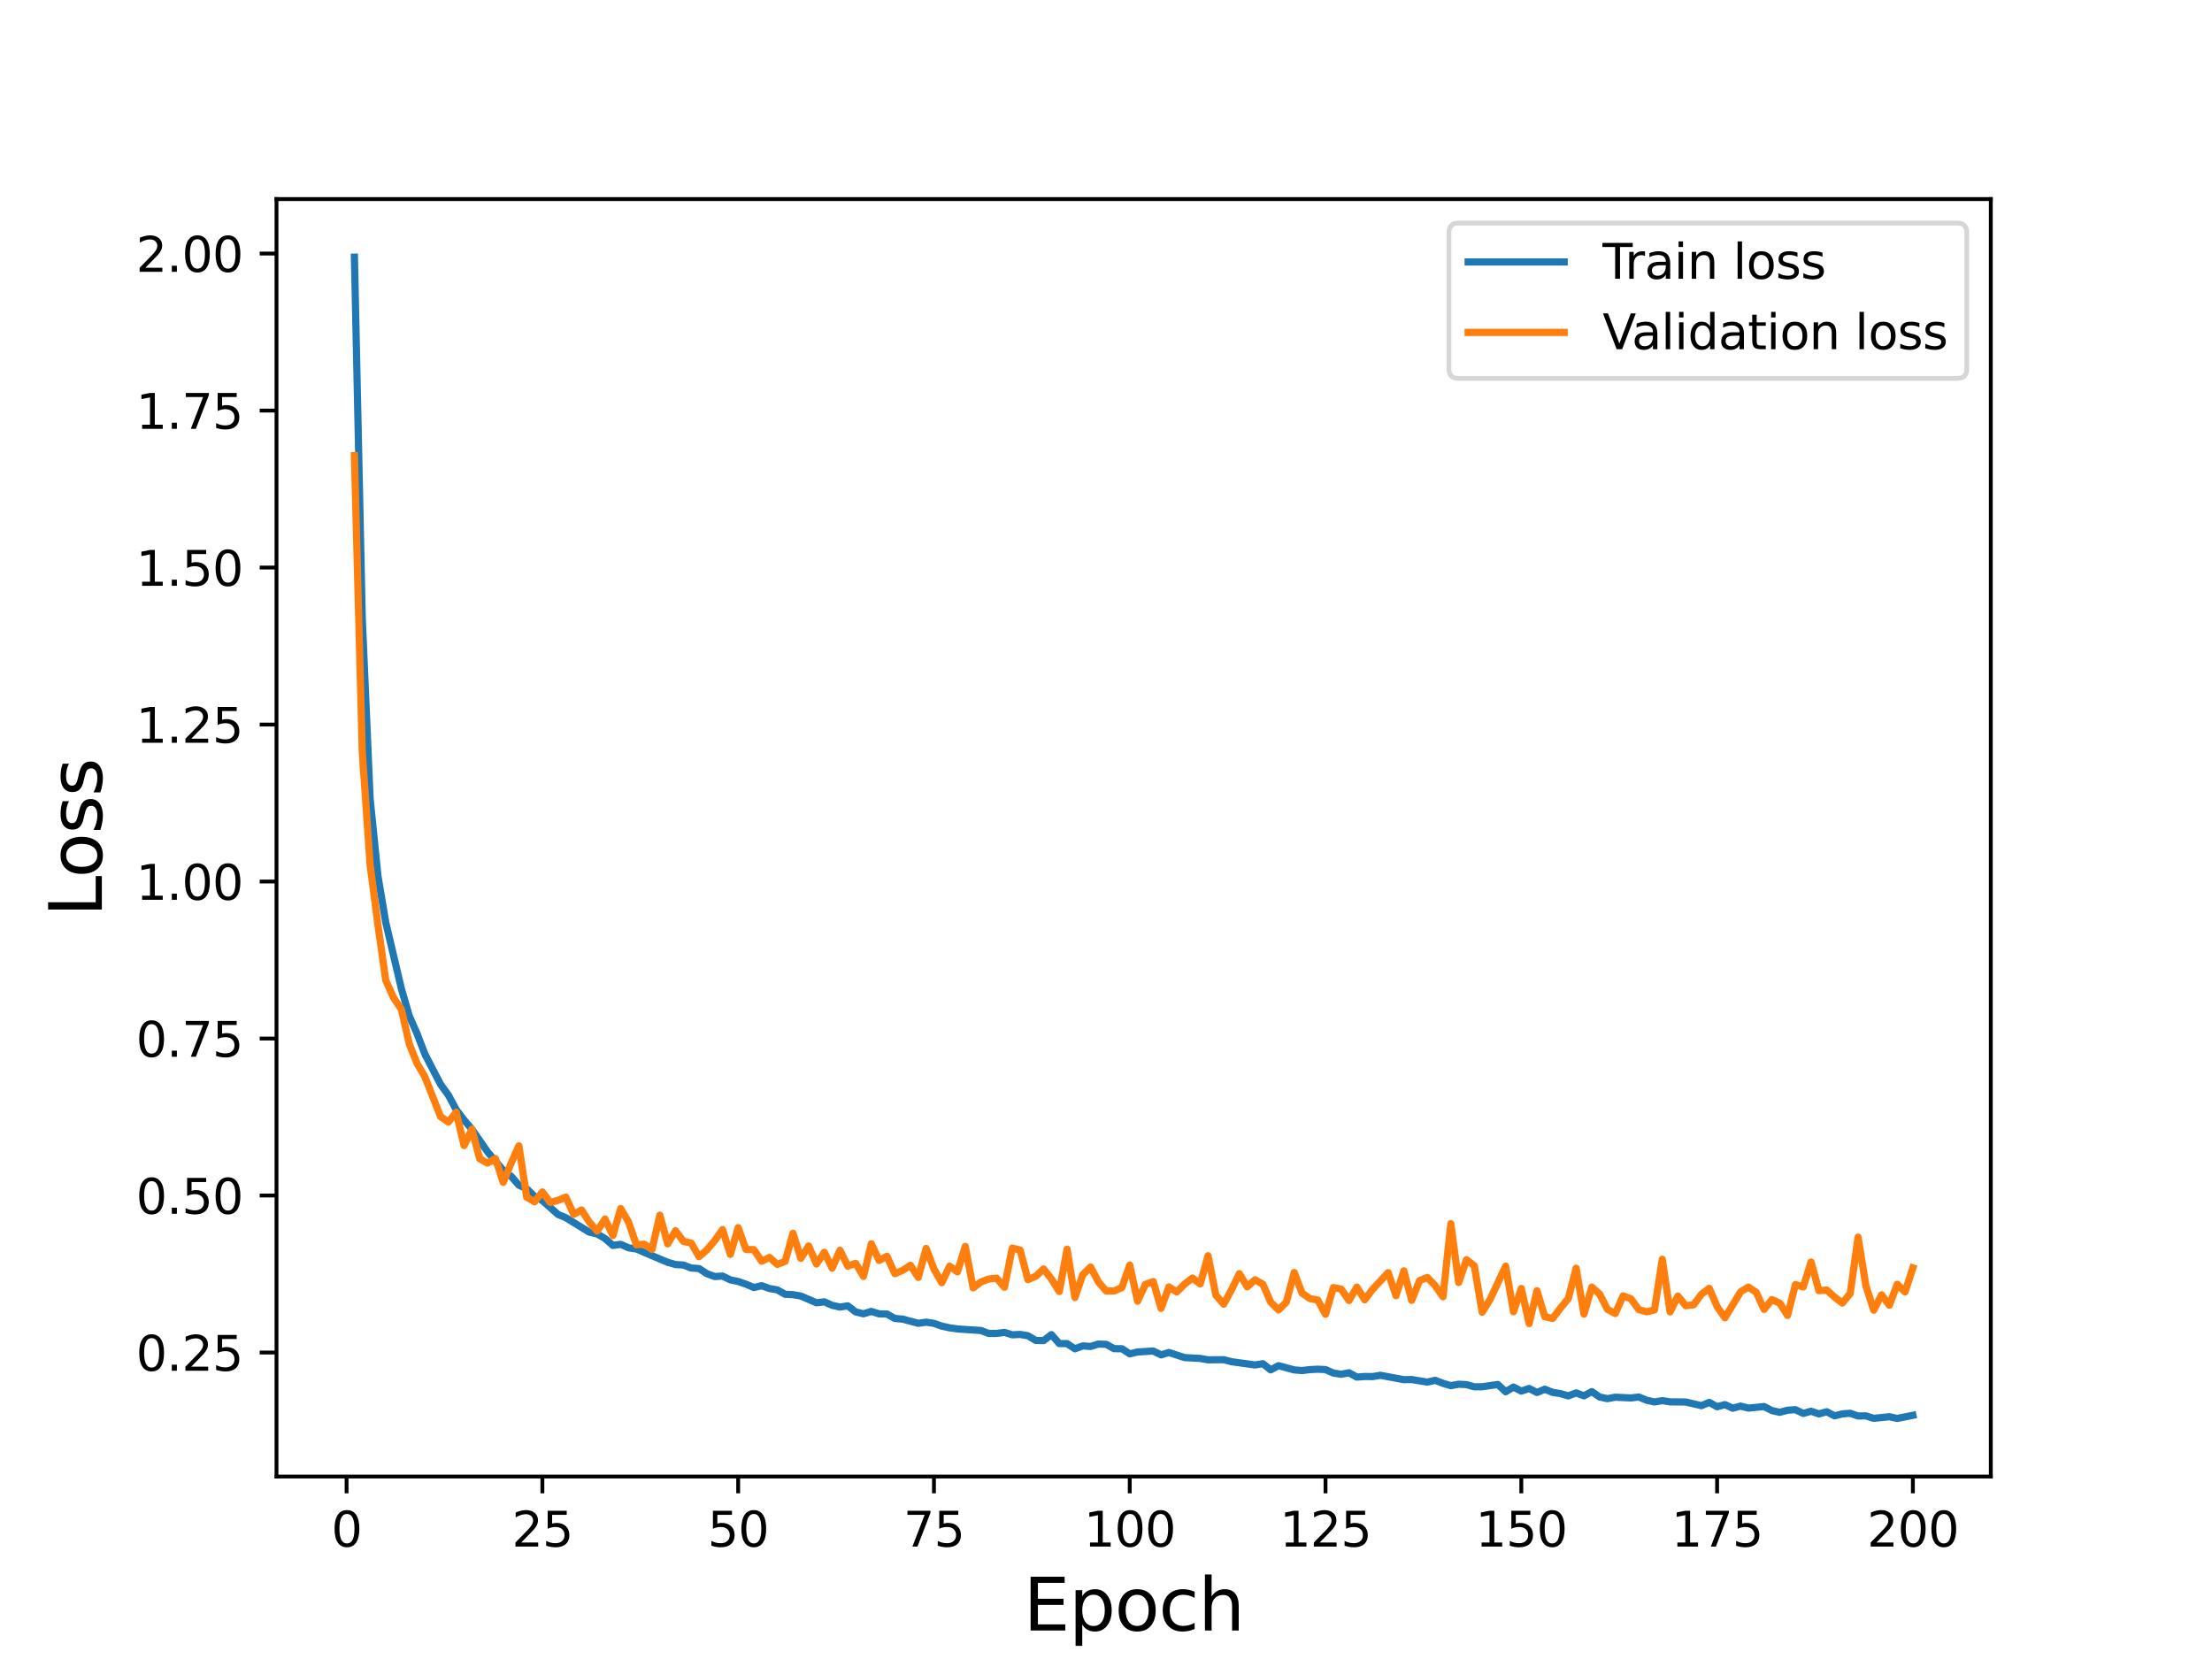 <?xml version="1.0" encoding="utf-8" standalone="no"?>
<!DOCTYPE svg PUBLIC "-//W3C//DTD SVG 1.1//EN"
  "http://www.w3.org/Graphics/SVG/1.1/DTD/svg11.dtd">
<svg height="345.6pt" version="1.1" viewBox="0 0 460.8 345.6" width="460.8pt" xmlns="http://www.w3.org/2000/svg" xmlns:xlink="http://www.w3.org/1999/xlink">
 <defs>
  <style type="text/css">*{stroke-linecap:butt;stroke-linejoin:round;}</style>
 </defs>
 <g id="figure_1">
  <g id="patch_1">
   <path d="M 0 345.6 
L 460.8 345.6 
L 460.8 0 
L 0 0 
z
" style="fill:#ffffff;"/>
  </g>
  <g id="axes_1">
   <g id="patch_2">
    <path d="M 57.6 307.584 
L 414.72 307.584 
L 414.72 41.472 
L 57.6 41.472 
z
" style="fill:#ffffff;"/>
   </g>
   <g id="matplotlib.axis_1">
    <g id="xtick_1">
     <g id="line2d_1">
      <defs>
       <path d="M 0 0 
L 0 3.5 
" id="m58cfd85260" style="stroke:#000000;stroke-width:0.8;"/>
      </defs>
      <g>
       <use style="stroke:#000000;stroke-width:0.8;" x="72.201" xlink:href="#m58cfd85260" y="307.584"/>
      </g>
     </g>
     <g id="text_1">
      <!-- 0 -->
      <g transform="translate(69.02 322.182)scale(0.1 -0.1)">
       <defs>
        <path d="M 2034 4250 
Q 1547 4250 1301 3770 
Q 1056 3291 1056 2328 
Q 1056 1369 1301 889 
Q 1547 409 2034 409 
Q 2525 409 2770 889 
Q 3016 1369 3016 2328 
Q 3016 3291 2770 3770 
Q 2525 4250 2034 4250 
z
M 2034 4750 
Q 2819 4750 3233 4129 
Q 3647 3509 3647 2328 
Q 3647 1150 3233 529 
Q 2819 -91 2034 -91 
Q 1250 -91 836 529 
Q 422 1150 422 2328 
Q 422 3509 836 4129 
Q 1250 4750 2034 4750 
z
" id="DejaVuSans-30" transform="scale(0.016)"/>
       </defs>
       <use xlink:href="#DejaVuSans-30"/>
      </g>
     </g>
    </g>
    <g id="xtick_2">
     <g id="line2d_2">
      <g>
       <use style="stroke:#000000;stroke-width:0.8;" x="112.987" xlink:href="#m58cfd85260" y="307.584"/>
      </g>
     </g>
     <g id="text_2">
      <!-- 25 -->
      <g transform="translate(106.625 322.182)scale(0.1 -0.1)">
       <defs>
        <path d="M 1228 531 
L 3431 531 
L 3431 0 
L 469 0 
L 469 531 
Q 828 903 1448 1529 
Q 2069 2156 2228 2338 
Q 2531 2678 2651 2914 
Q 2772 3150 2772 3378 
Q 2772 3750 2511 3984 
Q 2250 4219 1831 4219 
Q 1534 4219 1204 4116 
Q 875 4013 500 3803 
L 500 4441 
Q 881 4594 1212 4672 
Q 1544 4750 1819 4750 
Q 2544 4750 2975 4387 
Q 3406 4025 3406 3419 
Q 3406 3131 3298 2873 
Q 3191 2616 2906 2266 
Q 2828 2175 2409 1742 
Q 1991 1309 1228 531 
z
" id="DejaVuSans-32" transform="scale(0.016)"/>
        <path d="M 691 4666 
L 3169 4666 
L 3169 4134 
L 1269 4134 
L 1269 2991 
Q 1406 3038 1543 3061 
Q 1681 3084 1819 3084 
Q 2600 3084 3056 2656 
Q 3513 2228 3513 1497 
Q 3513 744 3044 326 
Q 2575 -91 1722 -91 
Q 1428 -91 1123 -41 
Q 819 9 494 109 
L 494 744 
Q 775 591 1075 516 
Q 1375 441 1709 441 
Q 2250 441 2565 725 
Q 2881 1009 2881 1497 
Q 2881 1984 2565 2268 
Q 2250 2553 1709 2553 
Q 1456 2553 1204 2497 
Q 953 2441 691 2322 
L 691 4666 
z
" id="DejaVuSans-35" transform="scale(0.016)"/>
       </defs>
       <use xlink:href="#DejaVuSans-32"/>
       <use x="63.623" xlink:href="#DejaVuSans-35"/>
      </g>
     </g>
    </g>
    <g id="xtick_3">
     <g id="line2d_3">
      <g>
       <use style="stroke:#000000;stroke-width:0.8;" x="153.773" xlink:href="#m58cfd85260" y="307.584"/>
      </g>
     </g>
     <g id="text_3">
      <!-- 50 -->
      <g transform="translate(147.41 322.182)scale(0.1 -0.1)">
       <use xlink:href="#DejaVuSans-35"/>
       <use x="63.623" xlink:href="#DejaVuSans-30"/>
      </g>
     </g>
    </g>
    <g id="xtick_4">
     <g id="line2d_4">
      <g>
       <use style="stroke:#000000;stroke-width:0.8;" x="194.559" xlink:href="#m58cfd85260" y="307.584"/>
      </g>
     </g>
     <g id="text_4">
      <!-- 75 -->
      <g transform="translate(188.196 322.182)scale(0.1 -0.1)">
       <defs>
        <path d="M 525 4666 
L 3525 4666 
L 3525 4397 
L 1831 0 
L 1172 0 
L 2766 4134 
L 525 4134 
L 525 4666 
z
" id="DejaVuSans-37" transform="scale(0.016)"/>
       </defs>
       <use xlink:href="#DejaVuSans-37"/>
       <use x="63.623" xlink:href="#DejaVuSans-35"/>
      </g>
     </g>
    </g>
    <g id="xtick_5">
     <g id="line2d_5">
      <g>
       <use style="stroke:#000000;stroke-width:0.8;" x="235.344" xlink:href="#m58cfd85260" y="307.584"/>
      </g>
     </g>
     <g id="text_5">
      <!-- 100 -->
      <g transform="translate(225.801 322.182)scale(0.1 -0.1)">
       <defs>
        <path d="M 794 531 
L 1825 531 
L 1825 4091 
L 703 3866 
L 703 4441 
L 1819 4666 
L 2450 4666 
L 2450 531 
L 3481 531 
L 3481 0 
L 794 0 
L 794 531 
z
" id="DejaVuSans-31" transform="scale(0.016)"/>
       </defs>
       <use xlink:href="#DejaVuSans-31"/>
       <use x="63.623" xlink:href="#DejaVuSans-30"/>
       <use x="127.246" xlink:href="#DejaVuSans-30"/>
      </g>
     </g>
    </g>
    <g id="xtick_6">
     <g id="line2d_6">
      <g>
       <use style="stroke:#000000;stroke-width:0.8;" x="276.13" xlink:href="#m58cfd85260" y="307.584"/>
      </g>
     </g>
     <g id="text_6">
      <!-- 125 -->
      <g transform="translate(266.586 322.182)scale(0.1 -0.1)">
       <use xlink:href="#DejaVuSans-31"/>
       <use x="63.623" xlink:href="#DejaVuSans-32"/>
       <use x="127.246" xlink:href="#DejaVuSans-35"/>
      </g>
     </g>
    </g>
    <g id="xtick_7">
     <g id="line2d_7">
      <g>
       <use style="stroke:#000000;stroke-width:0.8;" x="316.916" xlink:href="#m58cfd85260" y="307.584"/>
      </g>
     </g>
     <g id="text_7">
      <!-- 150 -->
      <g transform="translate(307.372 322.182)scale(0.1 -0.1)">
       <use xlink:href="#DejaVuSans-31"/>
       <use x="63.623" xlink:href="#DejaVuSans-35"/>
       <use x="127.246" xlink:href="#DejaVuSans-30"/>
      </g>
     </g>
    </g>
    <g id="xtick_8">
     <g id="line2d_8">
      <g>
       <use style="stroke:#000000;stroke-width:0.8;" x="357.702" xlink:href="#m58cfd85260" y="307.584"/>
      </g>
     </g>
     <g id="text_8">
      <!-- 175 -->
      <g transform="translate(348.158 322.182)scale(0.1 -0.1)">
       <use xlink:href="#DejaVuSans-31"/>
       <use x="63.623" xlink:href="#DejaVuSans-37"/>
       <use x="127.246" xlink:href="#DejaVuSans-35"/>
      </g>
     </g>
    </g>
    <g id="xtick_9">
     <g id="line2d_9">
      <g>
       <use style="stroke:#000000;stroke-width:0.8;" x="398.487" xlink:href="#m58cfd85260" y="307.584"/>
      </g>
     </g>
     <g id="text_9">
      <!-- 200 -->
      <g transform="translate(388.944 322.182)scale(0.1 -0.1)">
       <use xlink:href="#DejaVuSans-32"/>
       <use x="63.623" xlink:href="#DejaVuSans-30"/>
       <use x="127.246" xlink:href="#DejaVuSans-30"/>
      </g>
     </g>
    </g>
    <g id="text_10">
     <!-- Epoch -->
     <g transform="translate(213.194 339.66)scale(0.15 -0.15)">
      <defs>
       <path d="M 628 4666 
L 3578 4666 
L 3578 4134 
L 1259 4134 
L 1259 2753 
L 3481 2753 
L 3481 2222 
L 1259 2222 
L 1259 531 
L 3634 531 
L 3634 0 
L 628 0 
L 628 4666 
z
" id="DejaVuSans-45" transform="scale(0.016)"/>
       <path d="M 1159 525 
L 1159 -1331 
L 581 -1331 
L 581 3500 
L 1159 3500 
L 1159 2969 
Q 1341 3281 1617 3432 
Q 1894 3584 2278 3584 
Q 2916 3584 3314 3078 
Q 3713 2572 3713 1747 
Q 3713 922 3314 415 
Q 2916 -91 2278 -91 
Q 1894 -91 1617 61 
Q 1341 213 1159 525 
z
M 3116 1747 
Q 3116 2381 2855 2742 
Q 2594 3103 2138 3103 
Q 1681 3103 1420 2742 
Q 1159 2381 1159 1747 
Q 1159 1113 1420 752 
Q 1681 391 2138 391 
Q 2594 391 2855 752 
Q 3116 1113 3116 1747 
z
" id="DejaVuSans-70" transform="scale(0.016)"/>
       <path d="M 1959 3097 
Q 1497 3097 1228 2736 
Q 959 2375 959 1747 
Q 959 1119 1226 758 
Q 1494 397 1959 397 
Q 2419 397 2687 759 
Q 2956 1122 2956 1747 
Q 2956 2369 2687 2733 
Q 2419 3097 1959 3097 
z
M 1959 3584 
Q 2709 3584 3137 3096 
Q 3566 2609 3566 1747 
Q 3566 888 3137 398 
Q 2709 -91 1959 -91 
Q 1206 -91 779 398 
Q 353 888 353 1747 
Q 353 2609 779 3096 
Q 1206 3584 1959 3584 
z
" id="DejaVuSans-6f" transform="scale(0.016)"/>
       <path d="M 3122 3366 
L 3122 2828 
Q 2878 2963 2633 3030 
Q 2388 3097 2138 3097 
Q 1578 3097 1268 2742 
Q 959 2388 959 1747 
Q 959 1106 1268 751 
Q 1578 397 2138 397 
Q 2388 397 2633 464 
Q 2878 531 3122 666 
L 3122 134 
Q 2881 22 2623 -34 
Q 2366 -91 2075 -91 
Q 1284 -91 818 406 
Q 353 903 353 1747 
Q 353 2603 823 3093 
Q 1294 3584 2113 3584 
Q 2378 3584 2631 3529 
Q 2884 3475 3122 3366 
z
" id="DejaVuSans-63" transform="scale(0.016)"/>
       <path d="M 3513 2113 
L 3513 0 
L 2938 0 
L 2938 2094 
Q 2938 2591 2744 2837 
Q 2550 3084 2163 3084 
Q 1697 3084 1428 2787 
Q 1159 2491 1159 1978 
L 1159 0 
L 581 0 
L 581 4863 
L 1159 4863 
L 1159 2956 
Q 1366 3272 1645 3428 
Q 1925 3584 2291 3584 
Q 2894 3584 3203 3211 
Q 3513 2838 3513 2113 
z
" id="DejaVuSans-68" transform="scale(0.016)"/>
      </defs>
      <use xlink:href="#DejaVuSans-45"/>
      <use x="63.184" xlink:href="#DejaVuSans-70"/>
      <use x="126.66" xlink:href="#DejaVuSans-6f"/>
      <use x="187.842" xlink:href="#DejaVuSans-63"/>
      <use x="242.822" xlink:href="#DejaVuSans-68"/>
     </g>
    </g>
   </g>
   <g id="matplotlib.axis_2">
    <g id="ytick_1">
     <g id="line2d_10">
      <defs>
       <path d="M 0 0 
L -3.5 0 
" id="ma893dced43" style="stroke:#000000;stroke-width:0.8;"/>
      </defs>
      <g>
       <use style="stroke:#000000;stroke-width:0.8;" x="57.6" xlink:href="#ma893dced43" y="281.753"/>
      </g>
     </g>
     <g id="text_11">
      <!-- 0.25 -->
      <g transform="translate(28.334 285.552)scale(0.1 -0.1)">
       <defs>
        <path d="M 684 794 
L 1344 794 
L 1344 0 
L 684 0 
L 684 794 
z
" id="DejaVuSans-2e" transform="scale(0.016)"/>
       </defs>
       <use xlink:href="#DejaVuSans-30"/>
       <use x="63.623" xlink:href="#DejaVuSans-2e"/>
       <use x="95.41" xlink:href="#DejaVuSans-32"/>
       <use x="159.033" xlink:href="#DejaVuSans-35"/>
      </g>
     </g>
    </g>
    <g id="ytick_2">
     <g id="line2d_11">
      <g>
       <use style="stroke:#000000;stroke-width:0.8;" x="57.6" xlink:href="#ma893dced43" y="249.049"/>
      </g>
     </g>
     <g id="text_12">
      <!-- 0.50 -->
      <g transform="translate(28.334 252.848)scale(0.1 -0.1)">
       <use xlink:href="#DejaVuSans-30"/>
       <use x="63.623" xlink:href="#DejaVuSans-2e"/>
       <use x="95.41" xlink:href="#DejaVuSans-35"/>
       <use x="159.033" xlink:href="#DejaVuSans-30"/>
      </g>
     </g>
    </g>
    <g id="ytick_3">
     <g id="line2d_12">
      <g>
       <use style="stroke:#000000;stroke-width:0.8;" x="57.6" xlink:href="#ma893dced43" y="216.345"/>
      </g>
     </g>
     <g id="text_13">
      <!-- 0.75 -->
      <g transform="translate(28.334 220.144)scale(0.1 -0.1)">
       <use xlink:href="#DejaVuSans-30"/>
       <use x="63.623" xlink:href="#DejaVuSans-2e"/>
       <use x="95.41" xlink:href="#DejaVuSans-37"/>
       <use x="159.033" xlink:href="#DejaVuSans-35"/>
      </g>
     </g>
    </g>
    <g id="ytick_4">
     <g id="line2d_13">
      <g>
       <use style="stroke:#000000;stroke-width:0.8;" x="57.6" xlink:href="#ma893dced43" y="183.641"/>
      </g>
     </g>
     <g id="text_14">
      <!-- 1.00 -->
      <g transform="translate(28.334 187.44)scale(0.1 -0.1)">
       <use xlink:href="#DejaVuSans-31"/>
       <use x="63.623" xlink:href="#DejaVuSans-2e"/>
       <use x="95.41" xlink:href="#DejaVuSans-30"/>
       <use x="159.033" xlink:href="#DejaVuSans-30"/>
      </g>
     </g>
    </g>
    <g id="ytick_5">
     <g id="line2d_14">
      <g>
       <use style="stroke:#000000;stroke-width:0.8;" x="57.6" xlink:href="#ma893dced43" y="150.937"/>
      </g>
     </g>
     <g id="text_15">
      <!-- 1.25 -->
      <g transform="translate(28.334 154.736)scale(0.1 -0.1)">
       <use xlink:href="#DejaVuSans-31"/>
       <use x="63.623" xlink:href="#DejaVuSans-2e"/>
       <use x="95.41" xlink:href="#DejaVuSans-32"/>
       <use x="159.033" xlink:href="#DejaVuSans-35"/>
      </g>
     </g>
    </g>
    <g id="ytick_6">
     <g id="line2d_15">
      <g>
       <use style="stroke:#000000;stroke-width:0.8;" x="57.6" xlink:href="#ma893dced43" y="118.233"/>
      </g>
     </g>
     <g id="text_16">
      <!-- 1.50 -->
      <g transform="translate(28.334 122.032)scale(0.1 -0.1)">
       <use xlink:href="#DejaVuSans-31"/>
       <use x="63.623" xlink:href="#DejaVuSans-2e"/>
       <use x="95.41" xlink:href="#DejaVuSans-35"/>
       <use x="159.033" xlink:href="#DejaVuSans-30"/>
      </g>
     </g>
    </g>
    <g id="ytick_7">
     <g id="line2d_16">
      <g>
       <use style="stroke:#000000;stroke-width:0.8;" x="57.6" xlink:href="#ma893dced43" y="85.529"/>
      </g>
     </g>
     <g id="text_17">
      <!-- 1.75 -->
      <g transform="translate(28.334 89.328)scale(0.1 -0.1)">
       <use xlink:href="#DejaVuSans-31"/>
       <use x="63.623" xlink:href="#DejaVuSans-2e"/>
       <use x="95.41" xlink:href="#DejaVuSans-37"/>
       <use x="159.033" xlink:href="#DejaVuSans-35"/>
      </g>
     </g>
    </g>
    <g id="ytick_8">
     <g id="line2d_17">
      <g>
       <use style="stroke:#000000;stroke-width:0.8;" x="57.6" xlink:href="#ma893dced43" y="52.825"/>
      </g>
     </g>
     <g id="text_18">
      <!-- 2.00 -->
      <g transform="translate(28.334 56.624)scale(0.1 -0.1)">
       <use xlink:href="#DejaVuSans-32"/>
       <use x="63.623" xlink:href="#DejaVuSans-2e"/>
       <use x="95.41" xlink:href="#DejaVuSans-30"/>
       <use x="159.033" xlink:href="#DejaVuSans-30"/>
      </g>
     </g>
    </g>
    <g id="text_19">
     <!-- Loss -->
     <g transform="translate(21.215 190.979)rotate(-90)scale(0.15 -0.15)">
      <defs>
       <path d="M 628 4666 
L 1259 4666 
L 1259 531 
L 3531 531 
L 3531 0 
L 628 0 
L 628 4666 
z
" id="DejaVuSans-4c" transform="scale(0.016)"/>
       <path d="M 2834 3397 
L 2834 2853 
Q 2591 2978 2328 3040 
Q 2066 3103 1784 3103 
Q 1356 3103 1142 2972 
Q 928 2841 928 2578 
Q 928 2378 1081 2264 
Q 1234 2150 1697 2047 
L 1894 2003 
Q 2506 1872 2764 1633 
Q 3022 1394 3022 966 
Q 3022 478 2636 193 
Q 2250 -91 1575 -91 
Q 1294 -91 989 -36 
Q 684 19 347 128 
L 347 722 
Q 666 556 975 473 
Q 1284 391 1588 391 
Q 1994 391 2212 530 
Q 2431 669 2431 922 
Q 2431 1156 2273 1281 
Q 2116 1406 1581 1522 
L 1381 1569 
Q 847 1681 609 1914 
Q 372 2147 372 2553 
Q 372 3047 722 3315 
Q 1072 3584 1716 3584 
Q 2034 3584 2315 3537 
Q 2597 3491 2834 3397 
z
" id="DejaVuSans-73" transform="scale(0.016)"/>
      </defs>
      <use xlink:href="#DejaVuSans-4c"/>
      <use x="53.963" xlink:href="#DejaVuSans-6f"/>
      <use x="115.145" xlink:href="#DejaVuSans-73"/>
      <use x="167.244" xlink:href="#DejaVuSans-73"/>
     </g>
    </g>
   </g>
   <g id="line2d_18">
    <path clip-path="url(#pe3e742ba9c)" d="M 73.833 53.568 
L 75.464 128.811 
L 77.096 166.337 
L 78.727 182.444 
L 80.358 192.147 
L 83.621 205.989 
L 85.253 211.625 
L 86.884 215.34 
L 88.516 219.597 
L 91.778 225.889 
L 93.41 228.139 
L 95.041 231.179 
L 96.673 233.311 
L 98.304 235.252 
L 101.567 239.946 
L 104.83 243.797 
L 106.461 245.018 
L 108.093 246.891 
L 109.724 247.664 
L 111.356 249.225 
L 112.987 250.095 
L 116.25 252.993 
L 117.881 253.678 
L 122.776 256.687 
L 124.407 257.053 
L 126.038 258.012 
L 127.67 259.447 
L 129.301 259.218 
L 130.933 259.941 
L 132.564 260.188 
L 135.827 261.582 
L 139.09 262.964 
L 140.721 263.425 
L 142.353 263.528 
L 143.984 264.148 
L 145.616 264.258 
L 147.247 265.323 
L 148.879 265.93 
L 150.51 265.825 
L 152.141 266.616 
L 153.773 266.954 
L 155.404 267.517 
L 157.036 268.215 
L 158.667 267.83 
L 160.299 268.425 
L 161.93 268.708 
L 163.561 269.627 
L 165.193 269.698 
L 166.824 269.989 
L 170.087 271.392 
L 171.719 271.19 
L 173.35 271.926 
L 174.981 272.281 
L 176.613 272.033 
L 178.244 273.297 
L 179.876 273.686 
L 181.507 273.192 
L 183.139 273.701 
L 184.77 273.729 
L 186.401 274.661 
L 188.033 274.793 
L 191.296 275.67 
L 192.927 275.435 
L 194.559 275.684 
L 196.19 276.254 
L 197.821 276.609 
L 199.453 276.843 
L 204.347 277.167 
L 205.979 277.783 
L 207.61 277.779 
L 209.241 277.561 
L 210.873 278.067 
L 212.504 277.983 
L 214.136 278.262 
L 215.767 279.234 
L 217.399 279.269 
L 219.03 278.031 
L 220.661 279.89 
L 222.293 279.902 
L 223.924 280.98 
L 225.556 280.38 
L 227.187 280.492 
L 228.819 279.992 
L 230.45 280.048 
L 232.081 280.955 
L 233.713 280.968 
L 235.344 282.027 
L 236.976 281.647 
L 240.239 281.441 
L 241.87 282.25 
L 243.501 281.747 
L 246.764 282.808 
L 250.027 282.987 
L 251.659 283.279 
L 254.921 283.246 
L 256.553 283.669 
L 261.447 284.345 
L 263.079 284.085 
L 264.71 285.361 
L 266.341 284.494 
L 269.604 285.376 
L 271.236 285.508 
L 272.867 285.313 
L 274.499 285.234 
L 276.13 285.306 
L 277.761 286.031 
L 279.393 286.288 
L 281.024 285.972 
L 282.656 286.872 
L 284.287 286.75 
L 285.919 286.772 
L 287.55 286.497 
L 292.444 287.409 
L 294.076 287.38 
L 297.339 287.917 
L 298.97 287.543 
L 300.601 288.171 
L 302.233 288.66 
L 303.864 288.361 
L 305.496 288.44 
L 307.127 288.899 
L 308.759 288.884 
L 312.021 288.415 
L 313.653 289.922 
L 315.284 288.956 
L 316.916 289.79 
L 318.547 289.248 
L 320.179 290.078 
L 321.81 289.399 
L 323.441 290.06 
L 325.073 290.318 
L 326.704 290.787 
L 328.336 290.165 
L 329.967 290.77 
L 331.599 289.899 
L 333.23 291.022 
L 334.862 291.366 
L 336.493 291.066 
L 339.756 291.218 
L 341.387 291.027 
L 343.019 291.689 
L 344.65 292.052 
L 346.282 291.782 
L 347.913 292.03 
L 351.176 292.063 
L 354.439 292.826 
L 356.07 292.137 
L 357.702 293.049 
L 359.333 292.608 
L 360.964 293.358 
L 362.596 292.914 
L 364.227 293.338 
L 367.49 293.004 
L 369.122 293.847 
L 370.753 294.21 
L 372.384 293.773 
L 374.016 293.656 
L 375.647 294.44 
L 377.279 293.989 
L 378.91 294.539 
L 380.542 294.101 
L 382.173 294.945 
L 383.804 294.539 
L 385.436 294.411 
L 387.067 294.979 
L 388.699 294.951 
L 390.33 295.467 
L 393.593 295.129 
L 395.224 295.488 
L 398.487 294.835 
L 398.487 294.835 
" style="fill:none;stroke:#1f77b4;stroke-linecap:square;stroke-width:1.5;"/>
   </g>
   <g id="line2d_19">
    <path clip-path="url(#pe3e742ba9c)" d="M 73.833 94.926 
L 75.464 156.588 
L 77.096 180.108 
L 78.727 192.668 
L 80.358 204.228 
L 81.99 207.854 
L 83.621 210.273 
L 85.253 217.46 
L 86.884 221.542 
L 88.516 224.336 
L 91.778 232.627 
L 93.41 233.74 
L 95.041 231.701 
L 96.673 238.639 
L 98.304 235.243 
L 99.936 241.382 
L 101.567 242.29 
L 103.198 241.353 
L 104.83 246.32 
L 106.461 242.344 
L 108.093 238.7 
L 109.724 249.395 
L 111.356 250.349 
L 112.987 248.297 
L 114.618 250.495 
L 116.25 250.057 
L 117.881 249.372 
L 119.513 252.974 
L 121.144 252.062 
L 122.776 254.6 
L 124.407 256.448 
L 126.038 253.945 
L 127.67 257.384 
L 129.301 251.763 
L 130.933 254.556 
L 132.564 259.314 
L 134.196 259.196 
L 135.827 260.282 
L 137.458 253.144 
L 139.09 259.118 
L 140.721 256.381 
L 142.353 258.587 
L 143.984 258.953 
L 145.616 261.786 
L 147.247 260.383 
L 148.879 258.451 
L 150.51 256.145 
L 152.141 261.323 
L 153.773 255.749 
L 155.404 260.285 
L 157.036 260.32 
L 158.667 262.745 
L 160.299 261.941 
L 161.93 263.395 
L 163.561 262.771 
L 165.193 256.909 
L 166.824 262.141 
L 168.456 259.544 
L 170.087 263.316 
L 171.719 260.877 
L 173.35 264.189 
L 174.981 260.448 
L 176.613 263.764 
L 178.244 263.184 
L 179.876 265.911 
L 181.507 259.1 
L 183.139 262.583 
L 184.77 261.709 
L 186.401 265.331 
L 188.033 264.644 
L 189.664 263.585 
L 191.296 266.112 
L 192.927 260.07 
L 194.559 264.353 
L 196.19 267.226 
L 197.821 263.75 
L 199.453 264.951 
L 201.084 259.653 
L 202.716 268.292 
L 204.347 267.064 
L 205.979 266.446 
L 207.61 266.265 
L 209.241 268.157 
L 210.873 260.002 
L 212.504 260.408 
L 214.136 266.571 
L 215.767 265.873 
L 217.399 264.342 
L 219.03 266.428 
L 220.661 269.043 
L 222.293 260.233 
L 223.924 270.3 
L 225.556 265.559 
L 227.187 263.942 
L 228.819 267.063 
L 230.45 268.941 
L 232.081 268.942 
L 233.713 268.228 
L 235.344 263.532 
L 236.976 271.062 
L 238.607 267.563 
L 240.239 266.975 
L 241.87 272.561 
L 243.501 268.085 
L 245.133 269.14 
L 246.764 267.516 
L 248.396 266.235 
L 250.027 267.451 
L 251.659 261.592 
L 253.29 269.826 
L 254.921 271.681 
L 256.553 268.665 
L 258.184 265.316 
L 259.816 268.061 
L 261.447 266.607 
L 263.079 267.525 
L 264.71 271.271 
L 266.341 272.886 
L 267.973 271.248 
L 269.604 265.085 
L 271.236 269.365 
L 272.867 270.522 
L 274.499 270.819 
L 276.13 273.79 
L 277.761 268.225 
L 279.393 268.551 
L 281.024 270.919 
L 282.656 268.125 
L 284.287 270.779 
L 285.919 268.613 
L 289.181 265.115 
L 290.813 269.915 
L 292.444 264.734 
L 294.076 270.89 
L 295.707 266.785 
L 297.339 266.111 
L 298.97 267.809 
L 300.601 270.142 
L 302.233 254.914 
L 303.864 267.18 
L 305.496 262.421 
L 307.127 263.693 
L 308.759 273.361 
L 310.39 270.735 
L 313.653 263.757 
L 315.284 273.261 
L 316.916 268.409 
L 318.547 275.731 
L 320.179 268.877 
L 321.81 274.299 
L 323.441 274.657 
L 325.073 272.49 
L 326.704 270.522 
L 328.336 264.187 
L 329.967 273.755 
L 331.599 268.131 
L 333.23 269.581 
L 334.862 272.761 
L 336.493 273.638 
L 338.124 269.952 
L 339.756 270.57 
L 341.387 272.81 
L 343.019 273.274 
L 344.65 272.891 
L 346.282 262.324 
L 347.913 273.297 
L 349.544 269.989 
L 351.176 272.009 
L 352.807 271.811 
L 354.439 269.623 
L 356.07 268.382 
L 357.702 272.19 
L 359.333 274.524 
L 362.596 269.108 
L 364.227 268.128 
L 365.859 269.226 
L 367.49 272.765 
L 369.122 270.728 
L 370.753 271.465 
L 372.384 274.032 
L 374.016 267.595 
L 375.647 268.095 
L 377.279 262.903 
L 378.91 268.871 
L 380.542 268.737 
L 382.173 270.221 
L 383.804 271.453 
L 385.436 269.453 
L 387.067 257.72 
L 388.699 267.845 
L 390.33 272.928 
L 391.962 269.735 
L 393.593 271.904 
L 395.224 267.537 
L 396.856 269.132 
L 398.487 264.123 
L 398.487 264.123 
" style="fill:none;stroke:#ff7f0e;stroke-linecap:square;stroke-width:1.5;"/>
   </g>
   <g id="patch_3">
    <path d="M 57.6 307.584 
L 57.6 41.472 
" style="fill:none;stroke:#000000;stroke-linecap:square;stroke-linejoin:miter;stroke-width:0.8;"/>
   </g>
   <g id="patch_4">
    <path d="M 414.72 307.584 
L 414.72 41.472 
" style="fill:none;stroke:#000000;stroke-linecap:square;stroke-linejoin:miter;stroke-width:0.8;"/>
   </g>
   <g id="patch_5">
    <path d="M 57.6 307.584 
L 414.72 307.584 
" style="fill:none;stroke:#000000;stroke-linecap:square;stroke-linejoin:miter;stroke-width:0.8;"/>
   </g>
   <g id="patch_6">
    <path d="M 57.6 41.472 
L 414.72 41.472 
" style="fill:none;stroke:#000000;stroke-linecap:square;stroke-linejoin:miter;stroke-width:0.8;"/>
   </g>
   <g id="legend_1">
    <g id="patch_7">
     <path d="M 303.845 78.828 
L 407.72 78.828 
Q 409.72 78.828 409.72 76.828 
L 409.72 48.472 
Q 409.72 46.472 407.72 46.472 
L 303.845 46.472 
Q 301.845 46.472 301.845 48.472 
L 301.845 76.828 
Q 301.845 78.828 303.845 78.828 
z
" style="fill:#ffffff;opacity:0.8;stroke:#cccccc;stroke-linejoin:miter;"/>
    </g>
    <g id="line2d_20">
     <path d="M 305.845 54.57 
L 325.845 54.57 
" style="fill:none;stroke:#1f77b4;stroke-linecap:square;stroke-width:1.5;"/>
    </g>
    <g id="line2d_21"/>
    <g id="text_20">
     <!-- Train loss -->
     <g transform="translate(333.845 58.07)scale(0.1 -0.1)">
      <defs>
       <path d="M -19 4666 
L 3928 4666 
L 3928 4134 
L 2272 4134 
L 2272 0 
L 1638 0 
L 1638 4134 
L -19 4134 
L -19 4666 
z
" id="DejaVuSans-54" transform="scale(0.016)"/>
       <path d="M 2631 2963 
Q 2534 3019 2420 3045 
Q 2306 3072 2169 3072 
Q 1681 3072 1420 2755 
Q 1159 2438 1159 1844 
L 1159 0 
L 581 0 
L 581 3500 
L 1159 3500 
L 1159 2956 
Q 1341 3275 1631 3429 
Q 1922 3584 2338 3584 
Q 2397 3584 2469 3576 
Q 2541 3569 2628 3553 
L 2631 2963 
z
" id="DejaVuSans-72" transform="scale(0.016)"/>
       <path d="M 2194 1759 
Q 1497 1759 1228 1600 
Q 959 1441 959 1056 
Q 959 750 1161 570 
Q 1363 391 1709 391 
Q 2188 391 2477 730 
Q 2766 1069 2766 1631 
L 2766 1759 
L 2194 1759 
z
M 3341 1997 
L 3341 0 
L 2766 0 
L 2766 531 
Q 2569 213 2275 61 
Q 1981 -91 1556 -91 
Q 1019 -91 701 211 
Q 384 513 384 1019 
Q 384 1609 779 1909 
Q 1175 2209 1959 2209 
L 2766 2209 
L 2766 2266 
Q 2766 2663 2505 2880 
Q 2244 3097 1772 3097 
Q 1472 3097 1187 3025 
Q 903 2953 641 2809 
L 641 3341 
Q 956 3463 1253 3523 
Q 1550 3584 1831 3584 
Q 2591 3584 2966 3190 
Q 3341 2797 3341 1997 
z
" id="DejaVuSans-61" transform="scale(0.016)"/>
       <path d="M 603 3500 
L 1178 3500 
L 1178 0 
L 603 0 
L 603 3500 
z
M 603 4863 
L 1178 4863 
L 1178 4134 
L 603 4134 
L 603 4863 
z
" id="DejaVuSans-69" transform="scale(0.016)"/>
       <path d="M 3513 2113 
L 3513 0 
L 2938 0 
L 2938 2094 
Q 2938 2591 2744 2837 
Q 2550 3084 2163 3084 
Q 1697 3084 1428 2787 
Q 1159 2491 1159 1978 
L 1159 0 
L 581 0 
L 581 3500 
L 1159 3500 
L 1159 2956 
Q 1366 3272 1645 3428 
Q 1925 3584 2291 3584 
Q 2894 3584 3203 3211 
Q 3513 2838 3513 2113 
z
" id="DejaVuSans-6e" transform="scale(0.016)"/>
       <path id="DejaVuSans-20" transform="scale(0.016)"/>
       <path d="M 603 4863 
L 1178 4863 
L 1178 0 
L 603 0 
L 603 4863 
z
" id="DejaVuSans-6c" transform="scale(0.016)"/>
      </defs>
      <use xlink:href="#DejaVuSans-54"/>
      <use x="46.334" xlink:href="#DejaVuSans-72"/>
      <use x="87.447" xlink:href="#DejaVuSans-61"/>
      <use x="148.727" xlink:href="#DejaVuSans-69"/>
      <use x="176.51" xlink:href="#DejaVuSans-6e"/>
      <use x="239.889" xlink:href="#DejaVuSans-20"/>
      <use x="271.676" xlink:href="#DejaVuSans-6c"/>
      <use x="299.459" xlink:href="#DejaVuSans-6f"/>
      <use x="360.641" xlink:href="#DejaVuSans-73"/>
      <use x="412.74" xlink:href="#DejaVuSans-73"/>
     </g>
    </g>
    <g id="line2d_22">
     <path d="M 305.845 69.249 
L 325.845 69.249 
" style="fill:none;stroke:#ff7f0e;stroke-linecap:square;stroke-width:1.5;"/>
    </g>
    <g id="line2d_23"/>
    <g id="text_21">
     <!-- Validation loss -->
     <g transform="translate(333.845 72.749)scale(0.1 -0.1)">
      <defs>
       <path d="M 1831 0 
L 50 4666 
L 709 4666 
L 2188 738 
L 3669 4666 
L 4325 4666 
L 2547 0 
L 1831 0 
z
" id="DejaVuSans-56" transform="scale(0.016)"/>
       <path d="M 2906 2969 
L 2906 4863 
L 3481 4863 
L 3481 0 
L 2906 0 
L 2906 525 
Q 2725 213 2448 61 
Q 2172 -91 1784 -91 
Q 1150 -91 751 415 
Q 353 922 353 1747 
Q 353 2572 751 3078 
Q 1150 3584 1784 3584 
Q 2172 3584 2448 3432 
Q 2725 3281 2906 2969 
z
M 947 1747 
Q 947 1113 1208 752 
Q 1469 391 1925 391 
Q 2381 391 2643 752 
Q 2906 1113 2906 1747 
Q 2906 2381 2643 2742 
Q 2381 3103 1925 3103 
Q 1469 3103 1208 2742 
Q 947 2381 947 1747 
z
" id="DejaVuSans-64" transform="scale(0.016)"/>
       <path d="M 1172 4494 
L 1172 3500 
L 2356 3500 
L 2356 3053 
L 1172 3053 
L 1172 1153 
Q 1172 725 1289 603 
Q 1406 481 1766 481 
L 2356 481 
L 2356 0 
L 1766 0 
Q 1100 0 847 248 
Q 594 497 594 1153 
L 594 3053 
L 172 3053 
L 172 3500 
L 594 3500 
L 594 4494 
L 1172 4494 
z
" id="DejaVuSans-74" transform="scale(0.016)"/>
      </defs>
      <use xlink:href="#DejaVuSans-56"/>
      <use x="60.658" xlink:href="#DejaVuSans-61"/>
      <use x="121.938" xlink:href="#DejaVuSans-6c"/>
      <use x="149.721" xlink:href="#DejaVuSans-69"/>
      <use x="177.504" xlink:href="#DejaVuSans-64"/>
      <use x="240.98" xlink:href="#DejaVuSans-61"/>
      <use x="302.26" xlink:href="#DejaVuSans-74"/>
      <use x="341.469" xlink:href="#DejaVuSans-69"/>
      <use x="369.252" xlink:href="#DejaVuSans-6f"/>
      <use x="430.434" xlink:href="#DejaVuSans-6e"/>
      <use x="493.812" xlink:href="#DejaVuSans-20"/>
      <use x="525.6" xlink:href="#DejaVuSans-6c"/>
      <use x="553.383" xlink:href="#DejaVuSans-6f"/>
      <use x="614.564" xlink:href="#DejaVuSans-73"/>
      <use x="666.664" xlink:href="#DejaVuSans-73"/>
     </g>
    </g>
   </g>
  </g>
 </g>
 <defs>
  <clipPath id="pe3e742ba9c">
   <rect height="266.112" width="357.12" x="57.6" y="41.472"/>
  </clipPath>
 </defs>
</svg>
